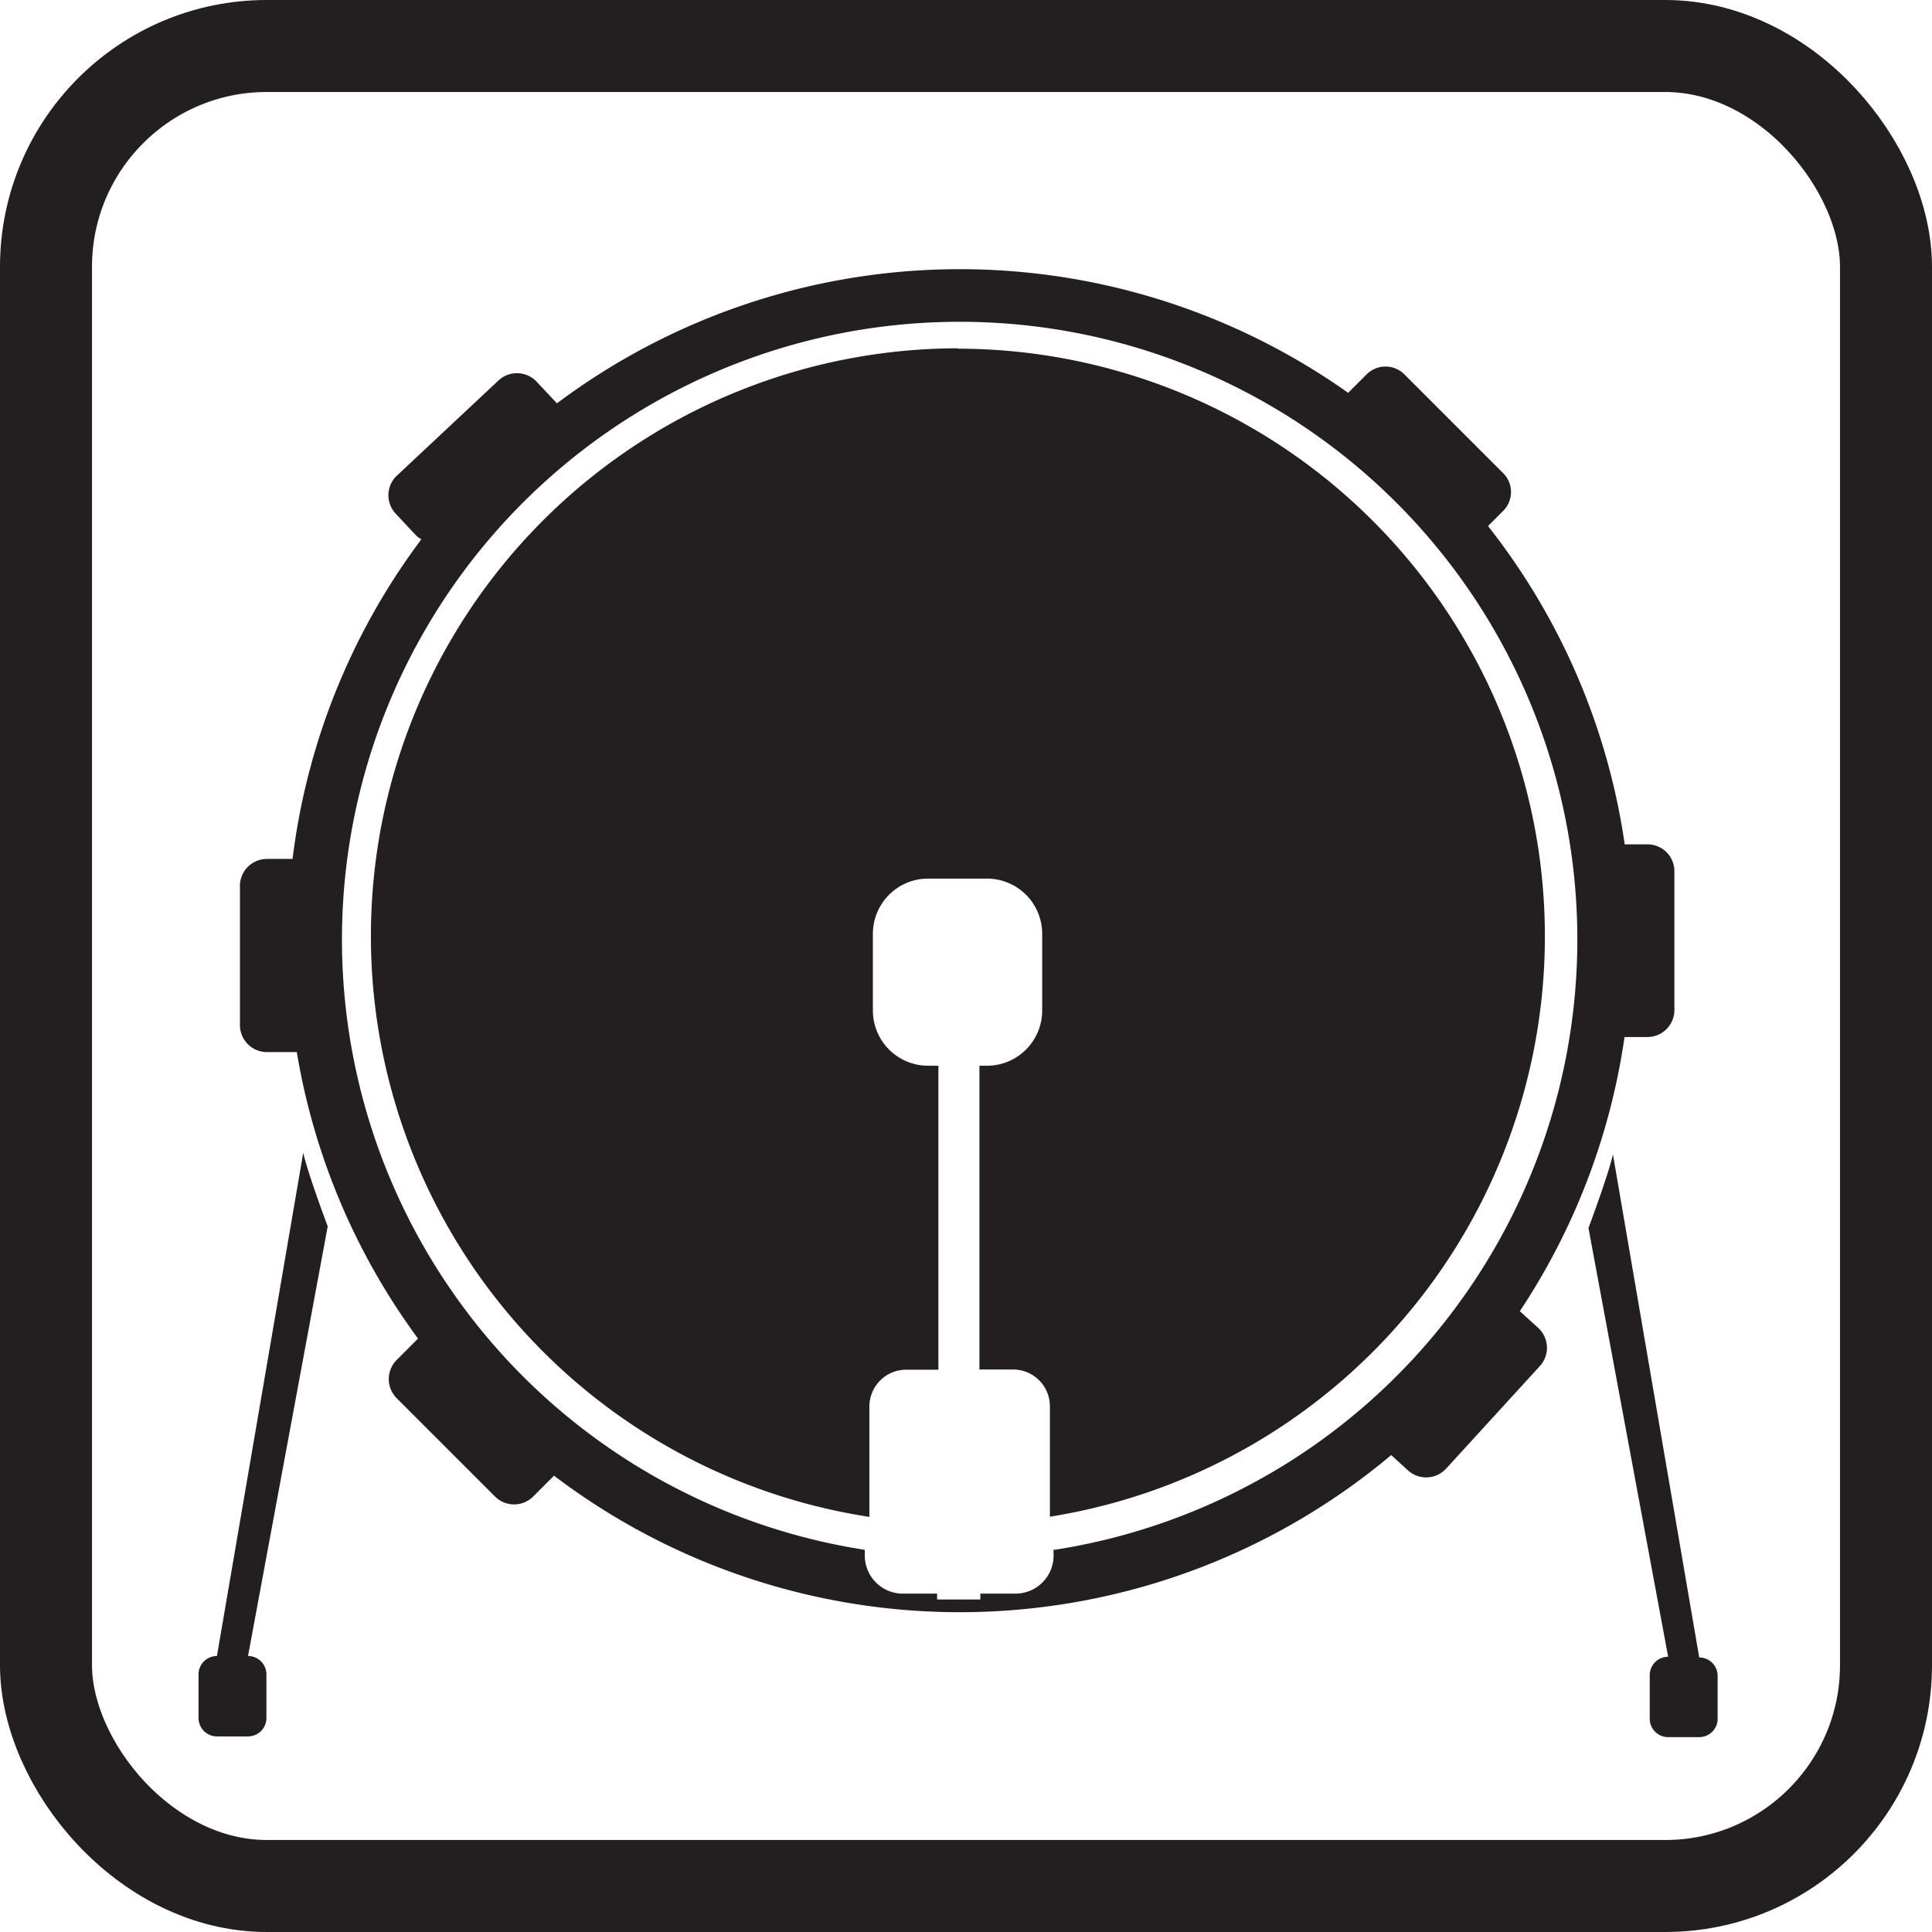 <svg id="baseDrum" xmlns="http://www.w3.org/2000/svg" viewBox="0 0 105 105"><defs><style>.cls-1{fill:none;stroke:#231f20;stroke-miterlimit:10;stroke-width:5px;}.cls-2{fill:#231f20;}</style></defs><title>baseDrum</title><rect id="border" class="cls-1" x="2.5" y="2.5" width="100" height="100" rx="12"/><path id="rightStand" class="cls-2" d="M92.35,90.08h0L87.66,62.74c-.25,1.12-1.33,4-1.33,4l4.33,23.3a1,1,0,0,0-1,1v2.37a1,1,0,0,0,1,1h1.69a1,1,0,0,0,1-1V91.05A1,1,0,0,0,92.35,90.08Z"/><path id="leftStand" class="cls-2" d="M11.79,90h0l4.69-27.35c.25,1.13,1.33,4,1.33,4L13.48,90a1,1,0,0,1,1,1v2.37a1,1,0,0,1-1,1H11.79a1,1,0,0,1-1-1V91A1,1,0,0,1,11.79,90Z"/><path id="outerRing" class="cls-2" d="M89.5,45.89H88.3a36.34,36.34,0,0,0-7.43-17.3l.82-.82a1.45,1.45,0,0,0,0-2.06l-5.36-5.36a1.45,1.45,0,0,0-2.06,0l-1,1a36.51,36.51,0,0,0-43,.57l-1.11-1.18a1.47,1.47,0,0,0-2.06-.07l-5.53,5.18a1.46,1.46,0,0,0-.07,2.06l1.13,1.21a1.65,1.65,0,0,0,.27.19,36.36,36.36,0,0,0-7,17.37h-1.4a1.47,1.47,0,0,0-1.46,1.46v7.58a1.47,1.47,0,0,0,1.46,1.46h1.63a36.31,36.31,0,0,0,6.59,15.57l0,0-1.17,1.17a1.47,1.47,0,0,0,0,2.06l5.36,5.36a1.47,1.47,0,0,0,2.06,0l1.14-1.14a36.47,36.47,0,0,0,45.5-1.12l.92.84a1.47,1.47,0,0,0,2.06-.1l5.11-5.59a1.47,1.47,0,0,0-.1-2.06l-1-.91a36.3,36.3,0,0,0,5.69-14.9h1.2A1.47,1.47,0,0,0,91,54.92V47.34A1.46,1.46,0,0,0,89.5,45.89ZM57.26,84.2v.35a2.07,2.07,0,0,1-2.07,2.06H53.28v.32H50.93v-.32H49A2.07,2.07,0,0,1,47,84.55v-.32a33.57,33.57,0,1,1,10.31,0Z"/><path id="baseBody" class="cls-2" d="M52.07,18.93a31.94,31.94,0,0,0-4.82,63.51v-6a2,2,0,0,1,2-2H51V57.92h-.56a3,3,0,0,1-3-3V50.75a3,3,0,0,1,3-3h3.2a3,3,0,0,1,3,3v4.17a3,3,0,0,1-3,3h-.41V74.43h1.83a2,2,0,0,1,2,2v6a31.94,31.94,0,0,0-5-63.48Z"/></svg>